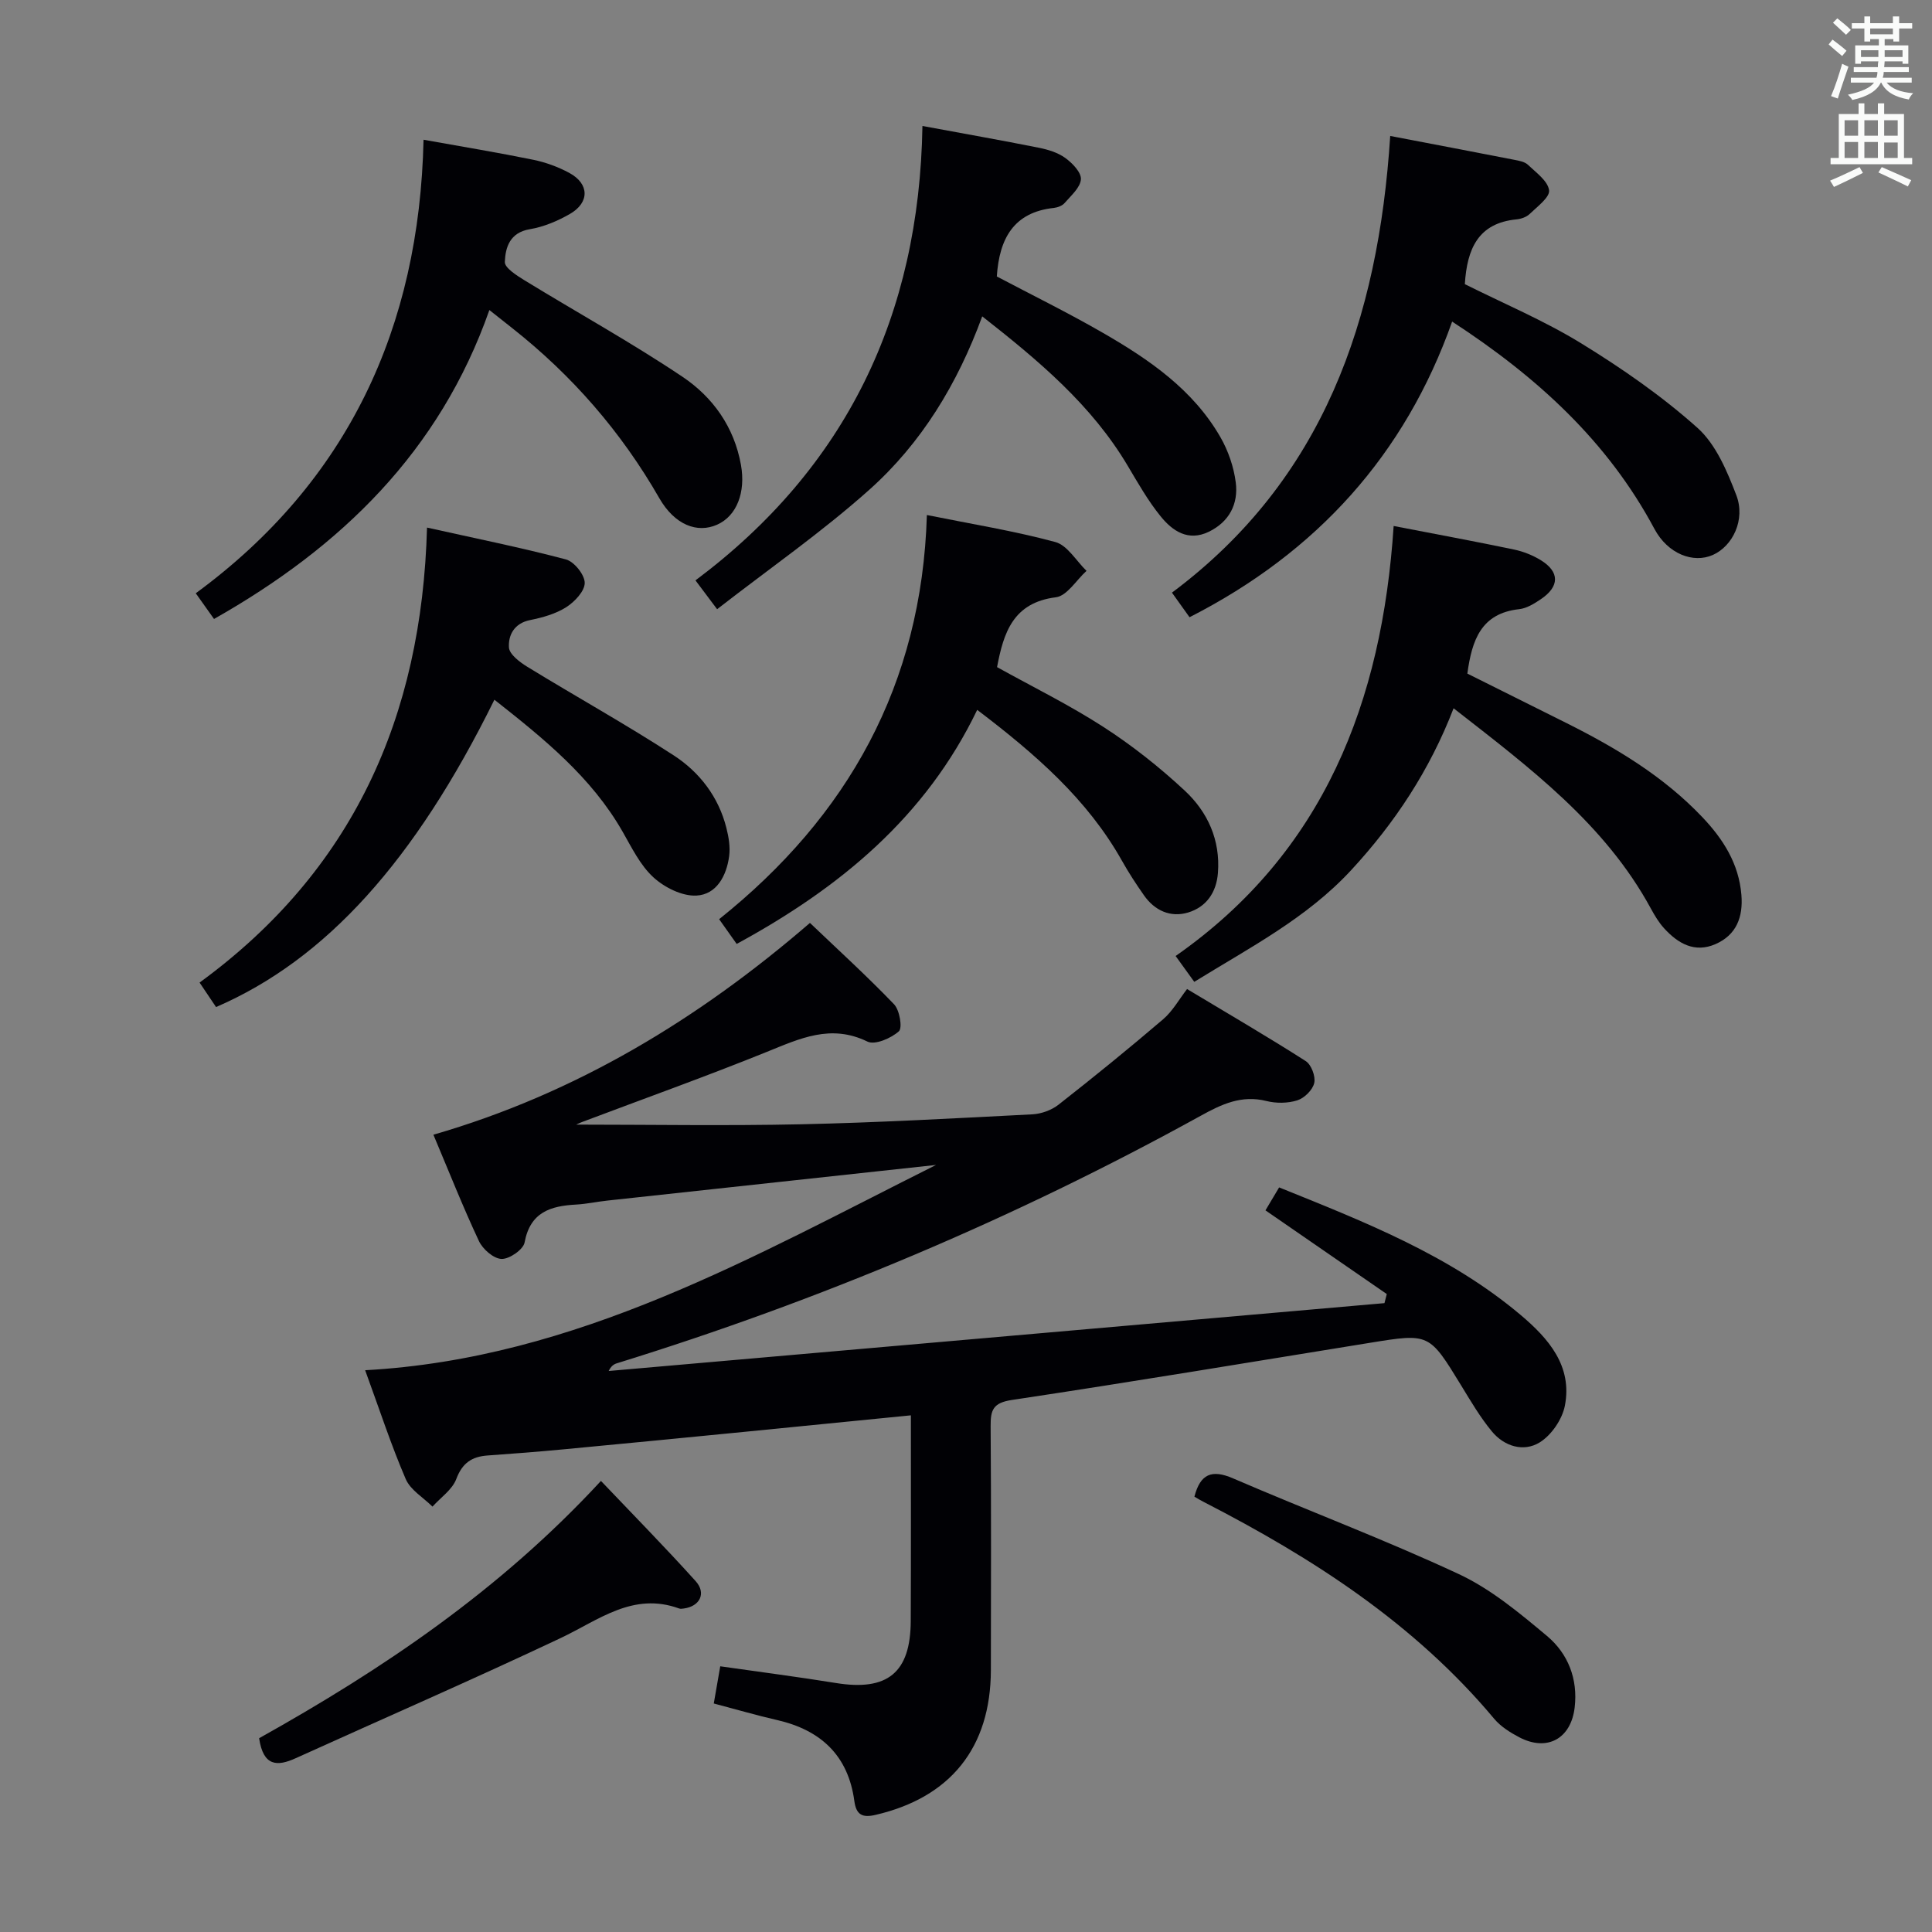 <svg enable-background="new 0 0 400 400" viewBox="0 0 400 400" xmlns="http://www.w3.org/2000/svg"><rect x="0" y="0" width="400" height="400" fill="#808080" stroke="none"/><g fill="#010105"><path d="m188.59 293.03c-12.04 1.2-23.27 2.32-34.49 3.42-12.4 1.22-24.8 2.43-37.21 3.6-5.3.5-10.6.92-15.91 1.29-3.28.23-5.26 1.54-6.51 4.87-.83 2.21-3.23 3.83-4.93 5.72-1.89-1.88-4.56-3.43-5.54-5.71-3.01-6.99-5.38-14.27-8.4-22.53 43.83-2.4 80.51-23.65 118.2-42.5-22.69 2.46-45.38 4.91-68.07 7.38-2.15.23-4.27.7-6.42.82-5.31.28-9.54 1.56-10.7 7.85-.27 1.47-3.15 3.46-4.77 3.41-1.64-.05-3.89-2.01-4.68-3.7-3.31-7.05-6.18-14.32-9.43-22.02 29.6-8.55 55.05-24.07 77.96-43.85 5.81 5.55 11.81 11.01 17.41 16.84 1.16 1.21 1.78 4.9 1 5.6-1.61 1.44-4.95 2.89-6.5 2.13-7.58-3.69-13.96-.65-20.79 2.11-12.63 5.11-25.47 9.7-38.22 14.51-.73.27-1.42.64-1.28.57 15.1 0 30.84.27 46.57-.07 15.97-.35 31.92-1.24 47.87-2.06 1.85-.1 3.96-.86 5.41-2 7.33-5.74 14.56-11.62 21.64-17.67 1.98-1.69 3.32-4.14 4.97-6.27 8.99 5.4 16.88 9.99 24.57 14.92 1.16.74 2.07 3.18 1.76 4.53-.32 1.43-2.03 3.12-3.49 3.59-1.97.63-4.39.65-6.42.14-5.14-1.28-9.24.65-13.58 3.05-38.53 21.26-78.87 38.26-120.91 51.26-.62.19-1.18.57-1.68 1.59 53.54-4.68 107.08-9.36 160.62-14.05.16-.63.32-1.25.48-1.88-8.26-5.7-16.51-11.39-25.12-17.33.85-1.43 1.74-2.92 2.83-4.75 17.73 7.15 35.35 14.04 50.05 26.45 5.73 4.84 10.71 10.54 9.11 18.75-.55 2.83-2.79 6.1-5.22 7.6-3.32 2.04-7.33.83-9.9-2.29-2.42-2.93-4.37-6.26-6.36-9.52-6.61-10.8-6.58-10.81-18.85-8.82-24.72 4-49.41 8.12-74.17 11.84-3.93.59-4.41 2.11-4.39 5.41.12 16.83.08 33.67.05 50.5-.03 16.05-8.35 26.39-23.87 29.99-2.75.64-4.01 0-4.4-2.88-1.27-9.42-6.95-14.69-16.02-16.76-4.2-.96-8.33-2.17-13.08-3.42.44-2.55.88-5.04 1.34-7.7 8.24 1.18 16.12 2.19 23.95 3.46 10.66 1.73 15.45-2.12 15.49-12.85.06-13.94.03-27.92.03-42.57z"/><path d="m287.83 28.15c9.11 1.74 17.41 3.32 25.71 4.94.97.19 2.12.39 2.78 1.01 1.7 1.62 4.14 3.35 4.4 5.29.19 1.45-2.45 3.39-4.02 4.91-.66.64-1.78 1.03-2.73 1.12-7.88.76-10.24 6.04-10.69 13.41 7.88 3.95 16.34 7.5 24.07 12.24 8.45 5.19 16.72 10.92 24.09 17.51 3.82 3.42 6.14 8.96 8.05 13.95 1.94 5.08-.77 10.55-4.87 12.37-4.04 1.79-9.31-.2-12.09-5.4-9.7-18.15-24.29-31.46-41.88-42.92-9.74 27.54-27.99 47.76-54.37 61.21-.92-1.29-2.02-2.83-3.64-5.09 31.34-23.38 42.73-56.49 45.19-94.55z"/><path d="m288.54 108.9c8.78 1.7 16.88 3.19 24.94 4.88 1.91.4 3.84 1.17 5.51 2.19 3.95 2.42 3.93 5.46.02 8.09-1.35.91-2.92 1.89-4.47 2.06-7.91.86-9.79 6.41-10.74 13.34 6.83 3.41 13.65 6.8 20.46 10.21 10.31 5.16 20.13 11.03 28.16 19.48 4.33 4.55 7.59 9.64 8.12 16.14.37 4.57-1.02 8.28-5.37 10.18-4.3 1.88-7.75-.12-10.62-3.26-1.11-1.21-1.98-2.68-2.77-4.13-9.52-17.5-25-29.09-40.83-41.44-4.94 12.81-12.16 23.74-21.23 33.54-9.21 9.95-21 16.02-32.46 23.1-1.29-1.79-2.34-3.25-3.86-5.35 30.74-21.49 42.75-52.7 45.14-89.03z"/><path d="m190.98 26.08c8.4 1.56 16.25 2.94 24.06 4.5 1.92.38 3.96 1 5.51 2.12 1.47 1.06 3.34 3 3.24 4.42-.12 1.72-2.05 3.38-3.37 4.91-.49.57-1.45.93-2.24 1.02-8.29.89-11.28 6.32-11.8 14.19 7.14 3.77 14.7 7.48 21.98 11.68 9.56 5.51 18.67 11.75 24.33 21.62 1.61 2.81 2.75 6.13 3.16 9.34.57 4.44-1.34 8.15-5.57 10.21-4.28 2.08-7.54-.16-10-3.21-2.6-3.21-4.67-6.86-6.79-10.43-7.47-12.59-18.39-21.74-30.13-30.95-5.14 14.03-12.61 26.28-23.37 35.89-9.86 8.81-20.81 16.41-31.52 24.74-1.87-2.49-2.92-3.9-4.48-5.97 31.23-23.35 46.35-54.88 46.99-94.08z"/><path d="m44.31 128.15c-1.19-1.67-2.24-3.14-3.78-5.32 31.53-23.13 46.3-55.06 47.16-93.9 8.08 1.45 15.43 2.66 22.72 4.15 2.57.53 5.15 1.47 7.46 2.72 4.15 2.24 4.24 6.12.13 8.49-2.55 1.47-5.45 2.69-8.33 3.17-4.13.7-5.03 3.76-5.15 6.77-.05 1.23 2.48 2.82 4.1 3.82 10.89 6.67 22.1 12.86 32.7 19.97 6.27 4.21 10.69 10.38 12.09 18.25 1 5.63-.85 10.54-4.94 12.36-4.11 1.83-8.77.06-11.95-5.46-7.89-13.76-18.07-25.46-30.5-35.26-1.42-1.12-2.84-2.25-4.7-3.72-10.3 29.31-30.73 49.09-57.01 63.96z"/><path d="m102.36 144.87c-16.49 33.44-34.94 53.82-57.63 63.63-1.01-1.51-2.08-3.1-3.41-5.07 31.66-23.11 46.02-54.89 47.09-94.2 10.17 2.27 19.54 4.15 28.75 6.59 1.71.45 3.9 3.18 3.9 4.86 0 1.72-2.1 3.93-3.84 5.04-2.18 1.38-4.89 2.14-7.47 2.66-3.3.66-4.53 3.12-4.38 5.66.08 1.43 2.26 3.07 3.85 4.04 10.05 6.16 20.38 11.89 30.26 18.31 5.36 3.48 9.29 8.59 10.91 15.02.48 1.89.83 3.96.57 5.87-.54 4.05-2.61 7.93-6.78 8.14-2.96.15-6.63-1.69-8.92-3.8-2.73-2.51-4.48-6.16-6.38-9.47-6.45-11.26-16.25-19.19-26.52-27.28z"/><path d="m152.52 195.43c-1.3-1.83-2.35-3.31-3.63-5.12 26.6-21.27 41.96-48.49 43.01-83.68 9.26 1.87 18.05 3.28 26.59 5.59 2.51.68 4.33 3.91 6.46 5.97-2.1 1.9-4.03 5.18-6.34 5.47-8.87 1.11-10.83 7.33-12.18 14.46 7.36 4.09 14.98 7.83 22.06 12.41 5.96 3.85 11.61 8.33 16.81 13.17 4.74 4.42 7.38 10.21 6.86 17.02-.31 4.08-2.43 7.08-6.19 8.21-3.63 1.08-6.9-.39-9.12-3.56-1.62-2.31-3.17-4.68-4.55-7.14-7.18-12.78-17.93-22.1-29.98-31.26-10.66 22.16-28.4 36.83-49.8 48.46z"/><path d="m53.65 359.88c25.51-14.27 49.73-30.5 70.77-53.27 6.72 7.06 13.32 13.77 19.61 20.75 2.25 2.5.87 5.21-2.43 5.66-.33.04-.7.11-.99 0-9.58-3.48-16.67 2.41-24.55 6.13-18.14 8.57-36.54 16.58-54.82 24.86-3.85 1.76-6.74 1.71-7.59-4.13z"/><path d="m247.29 309.87c1.22-4.71 3.58-5.7 8-3.79 15.54 6.71 31.42 12.67 46.74 19.82 6.65 3.1 12.57 8.05 18.27 12.82 4.34 3.64 6.41 8.87 5.72 14.78-.76 6.5-5.71 9.21-11.48 6.18-1.89-.99-3.84-2.22-5.19-3.83-16.47-19.68-37.48-33.23-59.98-44.81-.73-.36-1.43-.79-2.08-1.17z"/></g><path d="m378.6 9.2.8-1c.9.7 1.9 1.4 2.9 2.3l-.9 1.1c-1.1-.9-2-1.7-2.8-2.4zm.5 10.7c.9-2.1 1.6-4.3 2.3-6.7.4.2.8.4 1.3.6-.7 2.1-1.5 4.3-2.2 6.6zm.4-15.2.9-.9c1 .8 2 1.6 2.8 2.4l-1 1c-1-.9-1.9-1.8-2.7-2.5zm12.5-1.3h1.2v1.4h2.7v1.1h-2.7v2.7h-1.2v-.5h-1.8v1.3h4.9v3.8h-1.2v-.5h-3.7c0 .4-.1.9-.1 1.2h5.1v1h-5.2c0 .5-.1.9-.2 1.2h6v1h-5.2c1.1 1.3 2.9 2 5.5 2.2-.4.4-.7.8-.9 1.3-2.9-.5-4.8-1.6-5.7-3.5h-.1c-.8 1.7-2.7 2.9-5.9 3.6-.2-.4-.6-.8-.9-1.1 2.8-.6 4.6-1.4 5.4-2.5h-4.8v-1h5.3c.1-.3.2-.7.2-1.2h-4.9v-1h5c0-.4 0-.8.1-1.2h-3.6v.5h-1.2v-3.8h4.9v-1.3h-1.8v.5h-1.2v-2.7h-2.6v-1.1h2.6v-1.4h1.2v1.4h4.7v-1.4zm-6.7 8.4h3.6c0-.4 0-.9 0-1.4h-3.6zm1.9-4.7h4.7v-1.2h-4.7zm6.7 3.3h-3.7v1.4h3.7z" fill="#fafbfa"/><path d="m384.7 21.4h1.3v2.2h2.8v-2.2h1.3v2.2h4.1v9.1h1.7v1.3h-16.9v-1.3h1.7v-9.1h4.1v-2.2zm.3 13.2.7 1.2c-1.8.9-3.8 1.9-6 2.9-.2-.4-.5-.8-.8-1.3 2.4-1 4.4-2 6.1-2.8zm-3.1-6.5h2.8v-3.2h-2.8zm0 4.6h2.8v-3.3h-2.8zm4.1-4.6h2.8v-3.2h-2.8zm0 4.6h2.8v-3.3h-2.8zm3.6 1.9c2.1.9 4.1 1.8 6.1 2.7l-.7 1.3c-2.2-1.1-4.2-2-6.1-2.9zm3.3-9.7h-2.8v3.2h2.8zm-2.8 7.8h2.8v-3.2h-2.8z" fill="#fafbfa"/></svg>
